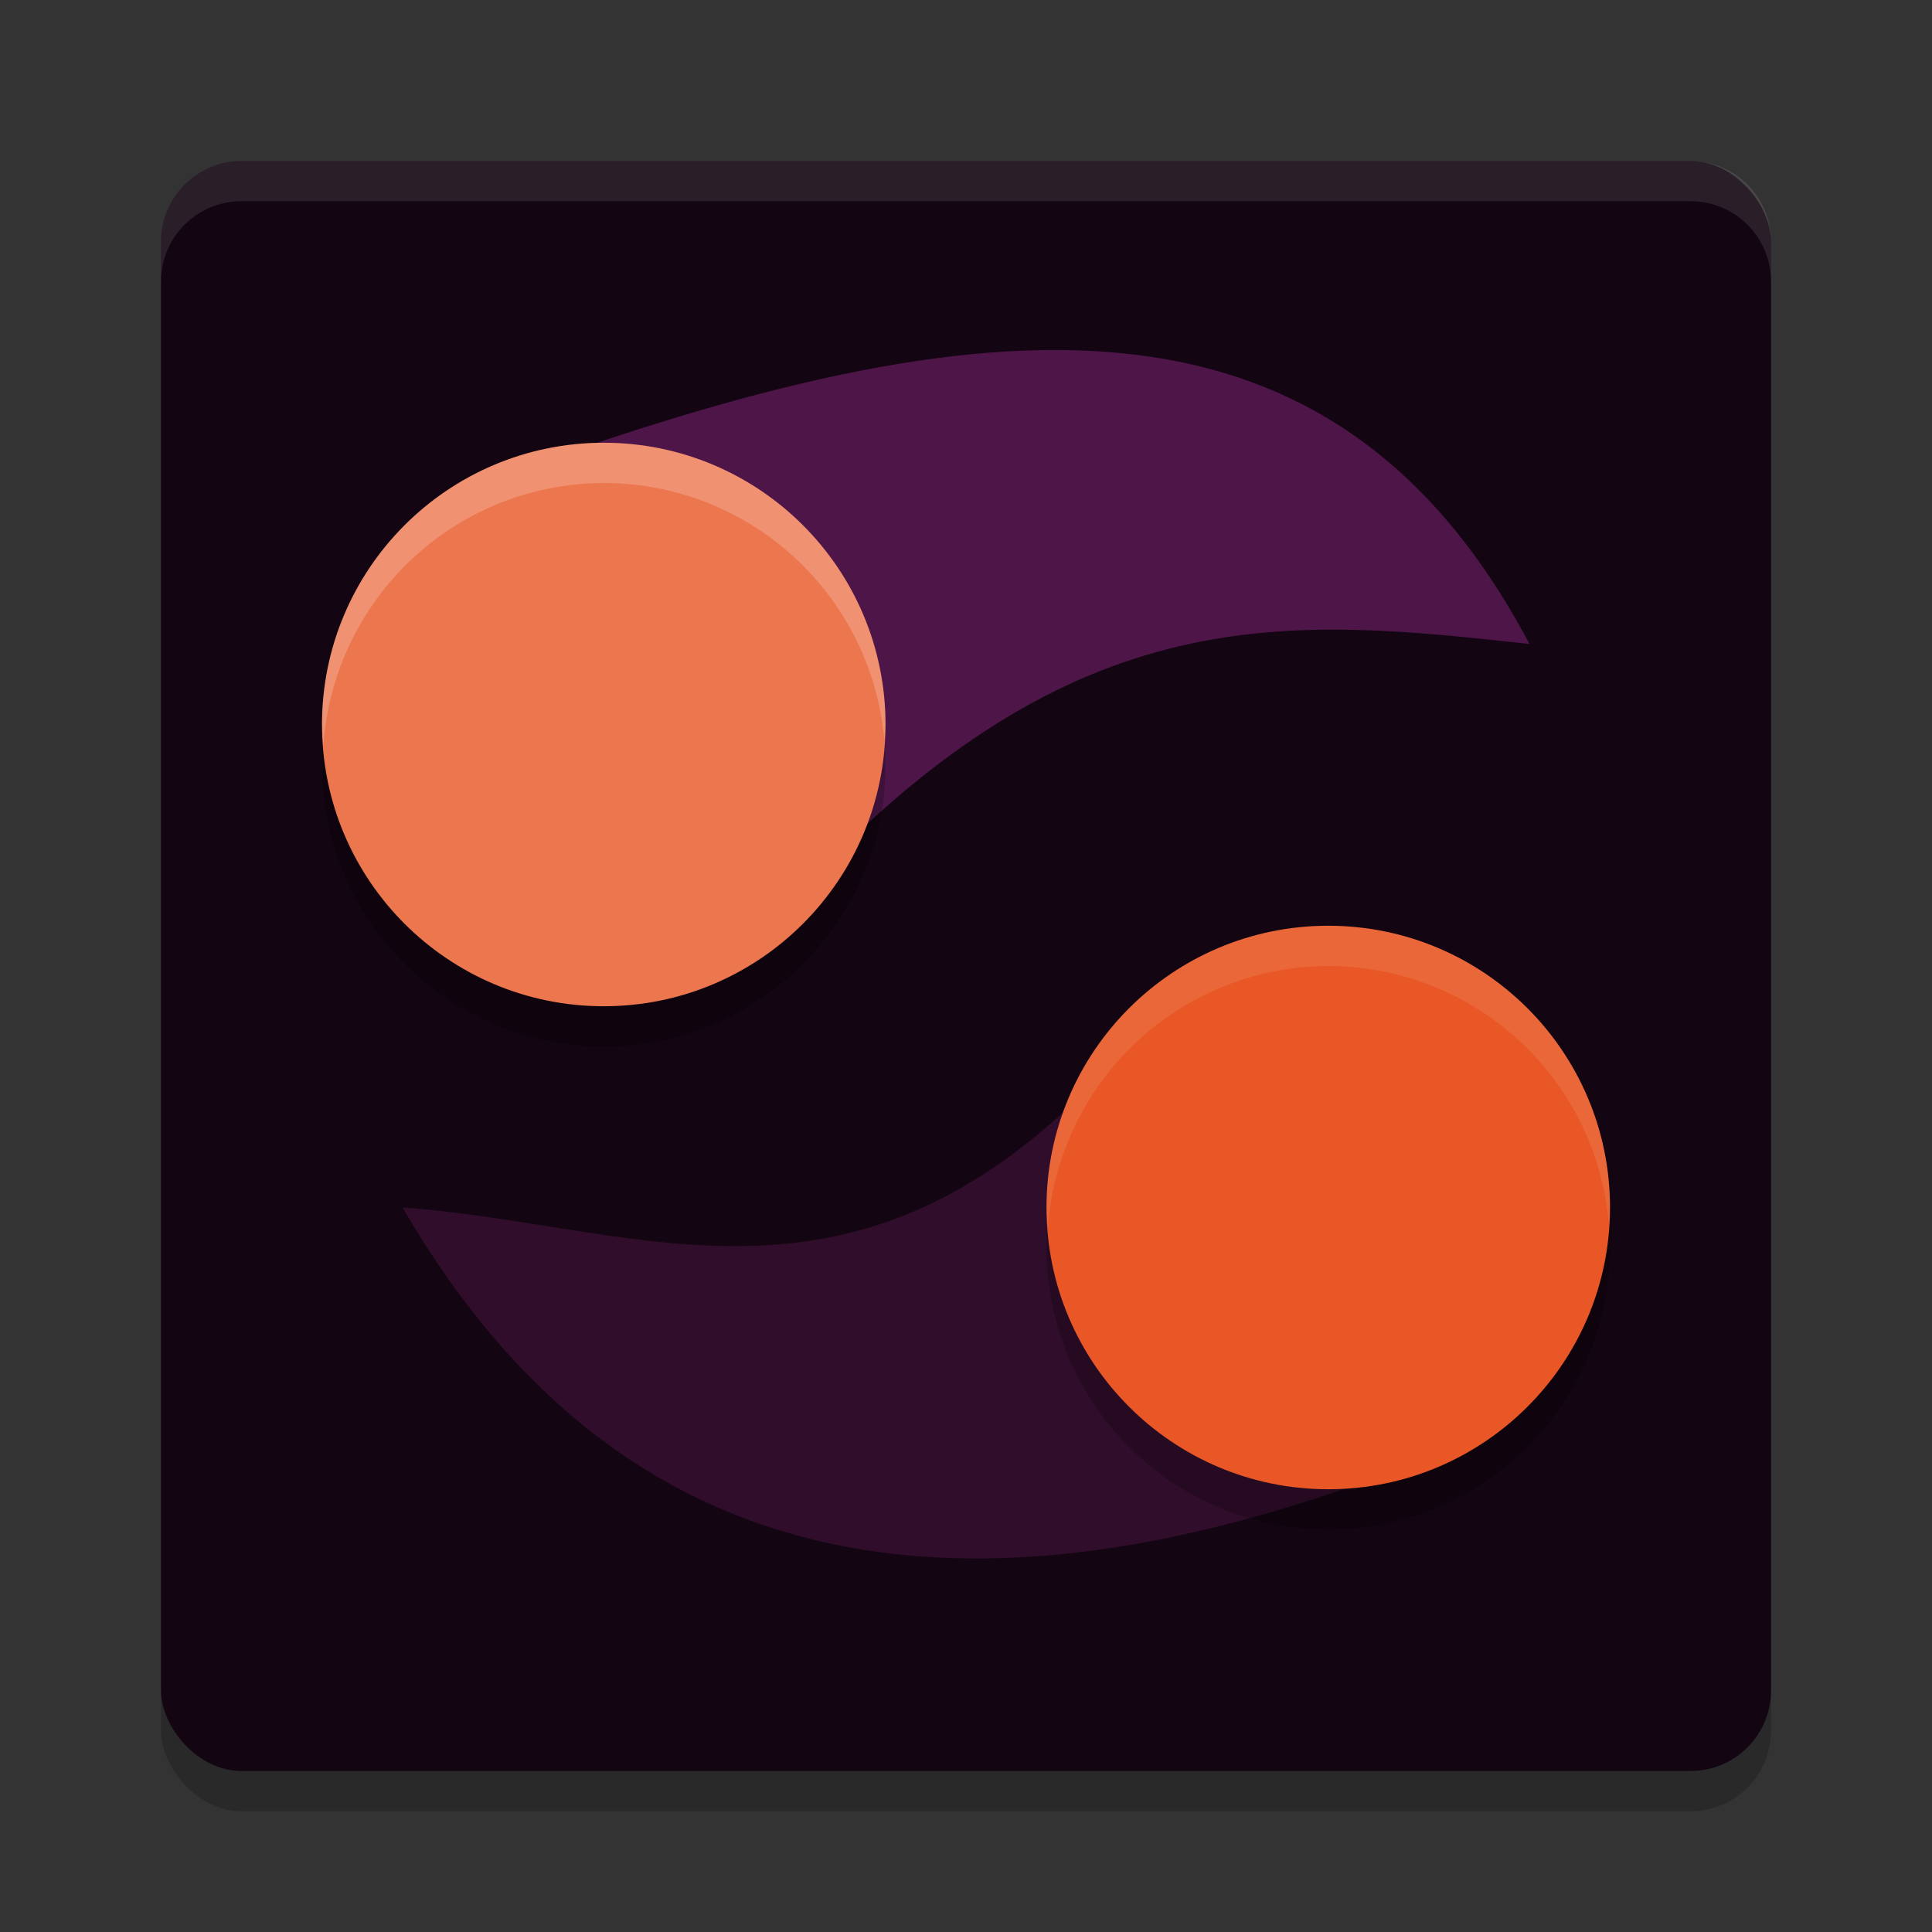 <svg xmlns="http://www.w3.org/2000/svg" width="24" height="24" version="1.1">
 <rect width="100%" height="100%" fill="#333333" stroke="none"/>
 <rect style="opacity:0.2" width="20" height="20" x="2" y="2.5" rx="1" ry="1"/>
 <rect style="fill:#130511" width="20" height="20" x="2" y="2" rx="1" ry="1"/>
 <path style="fill:#2f0d2b" d="m 18,18 c -5.897,2.44 -10.279,1.69 -13,-3 3.034,0.214 5.759,1.715 9,-2 z"/>
 <circle style="opacity:0.2" cx="16.5" cy="15.5" r="3.5"/>
 <path style="fill:#4d1548" d="M 6,6 C 11.988,3.793 16.465,3.207 19,8 15.977,7.667 13.384,7.415 10,11 Z"/>
 <circle style="fill:#e85725" cx="16.5" cy="15" r="3.5"/>
 <path style="opacity:0.1;fill:#ffffff" d="M 16.5,11.5 A 3.5,3.5 0 0 0 13,15 3.5,3.5 0 0 0 13.018,15.25 3.5,3.5 0 0 1 16.5,12 3.5,3.5 0 0 1 19.986,15.199 3.5,3.5 0 0 0 20,15 3.5,3.5 0 0 0 16.5,11.5 Z"/>
 <circle style="opacity:0.2" cx="-7.5" cy="-9.5" r="3.5" transform="scale(-1)"/>
 <circle style="fill:#ec764d" cx="-7.5" cy="-9" r="3.5" transform="scale(-1)"/>
 <path style="opacity:0.2;fill:#ffffff" d="M 7.5,5.5 A 3.5,3.5 0 0 0 4,9 3.5,3.5 0 0 0 4.018,9.25 3.5,3.5 0 0 1 7.5,6 3.5,3.5 0 0 1 10.986,9.199 3.5,3.5 0 0 0 11,9 3.5,3.5 0 0 0 7.5,5.5 Z"/>
 <path style="opacity:0.1;fill:#ffffff" d="M 3,2 C 2.446,2 2,2.446 2,3 v 0.5 c 0,-0.554 0.446,-1 1,-1 h 18 c 0.554,0 1,0.446 1,1 V 3 C 22,2.446 21.554,2 21,2 Z"/>
</svg>
